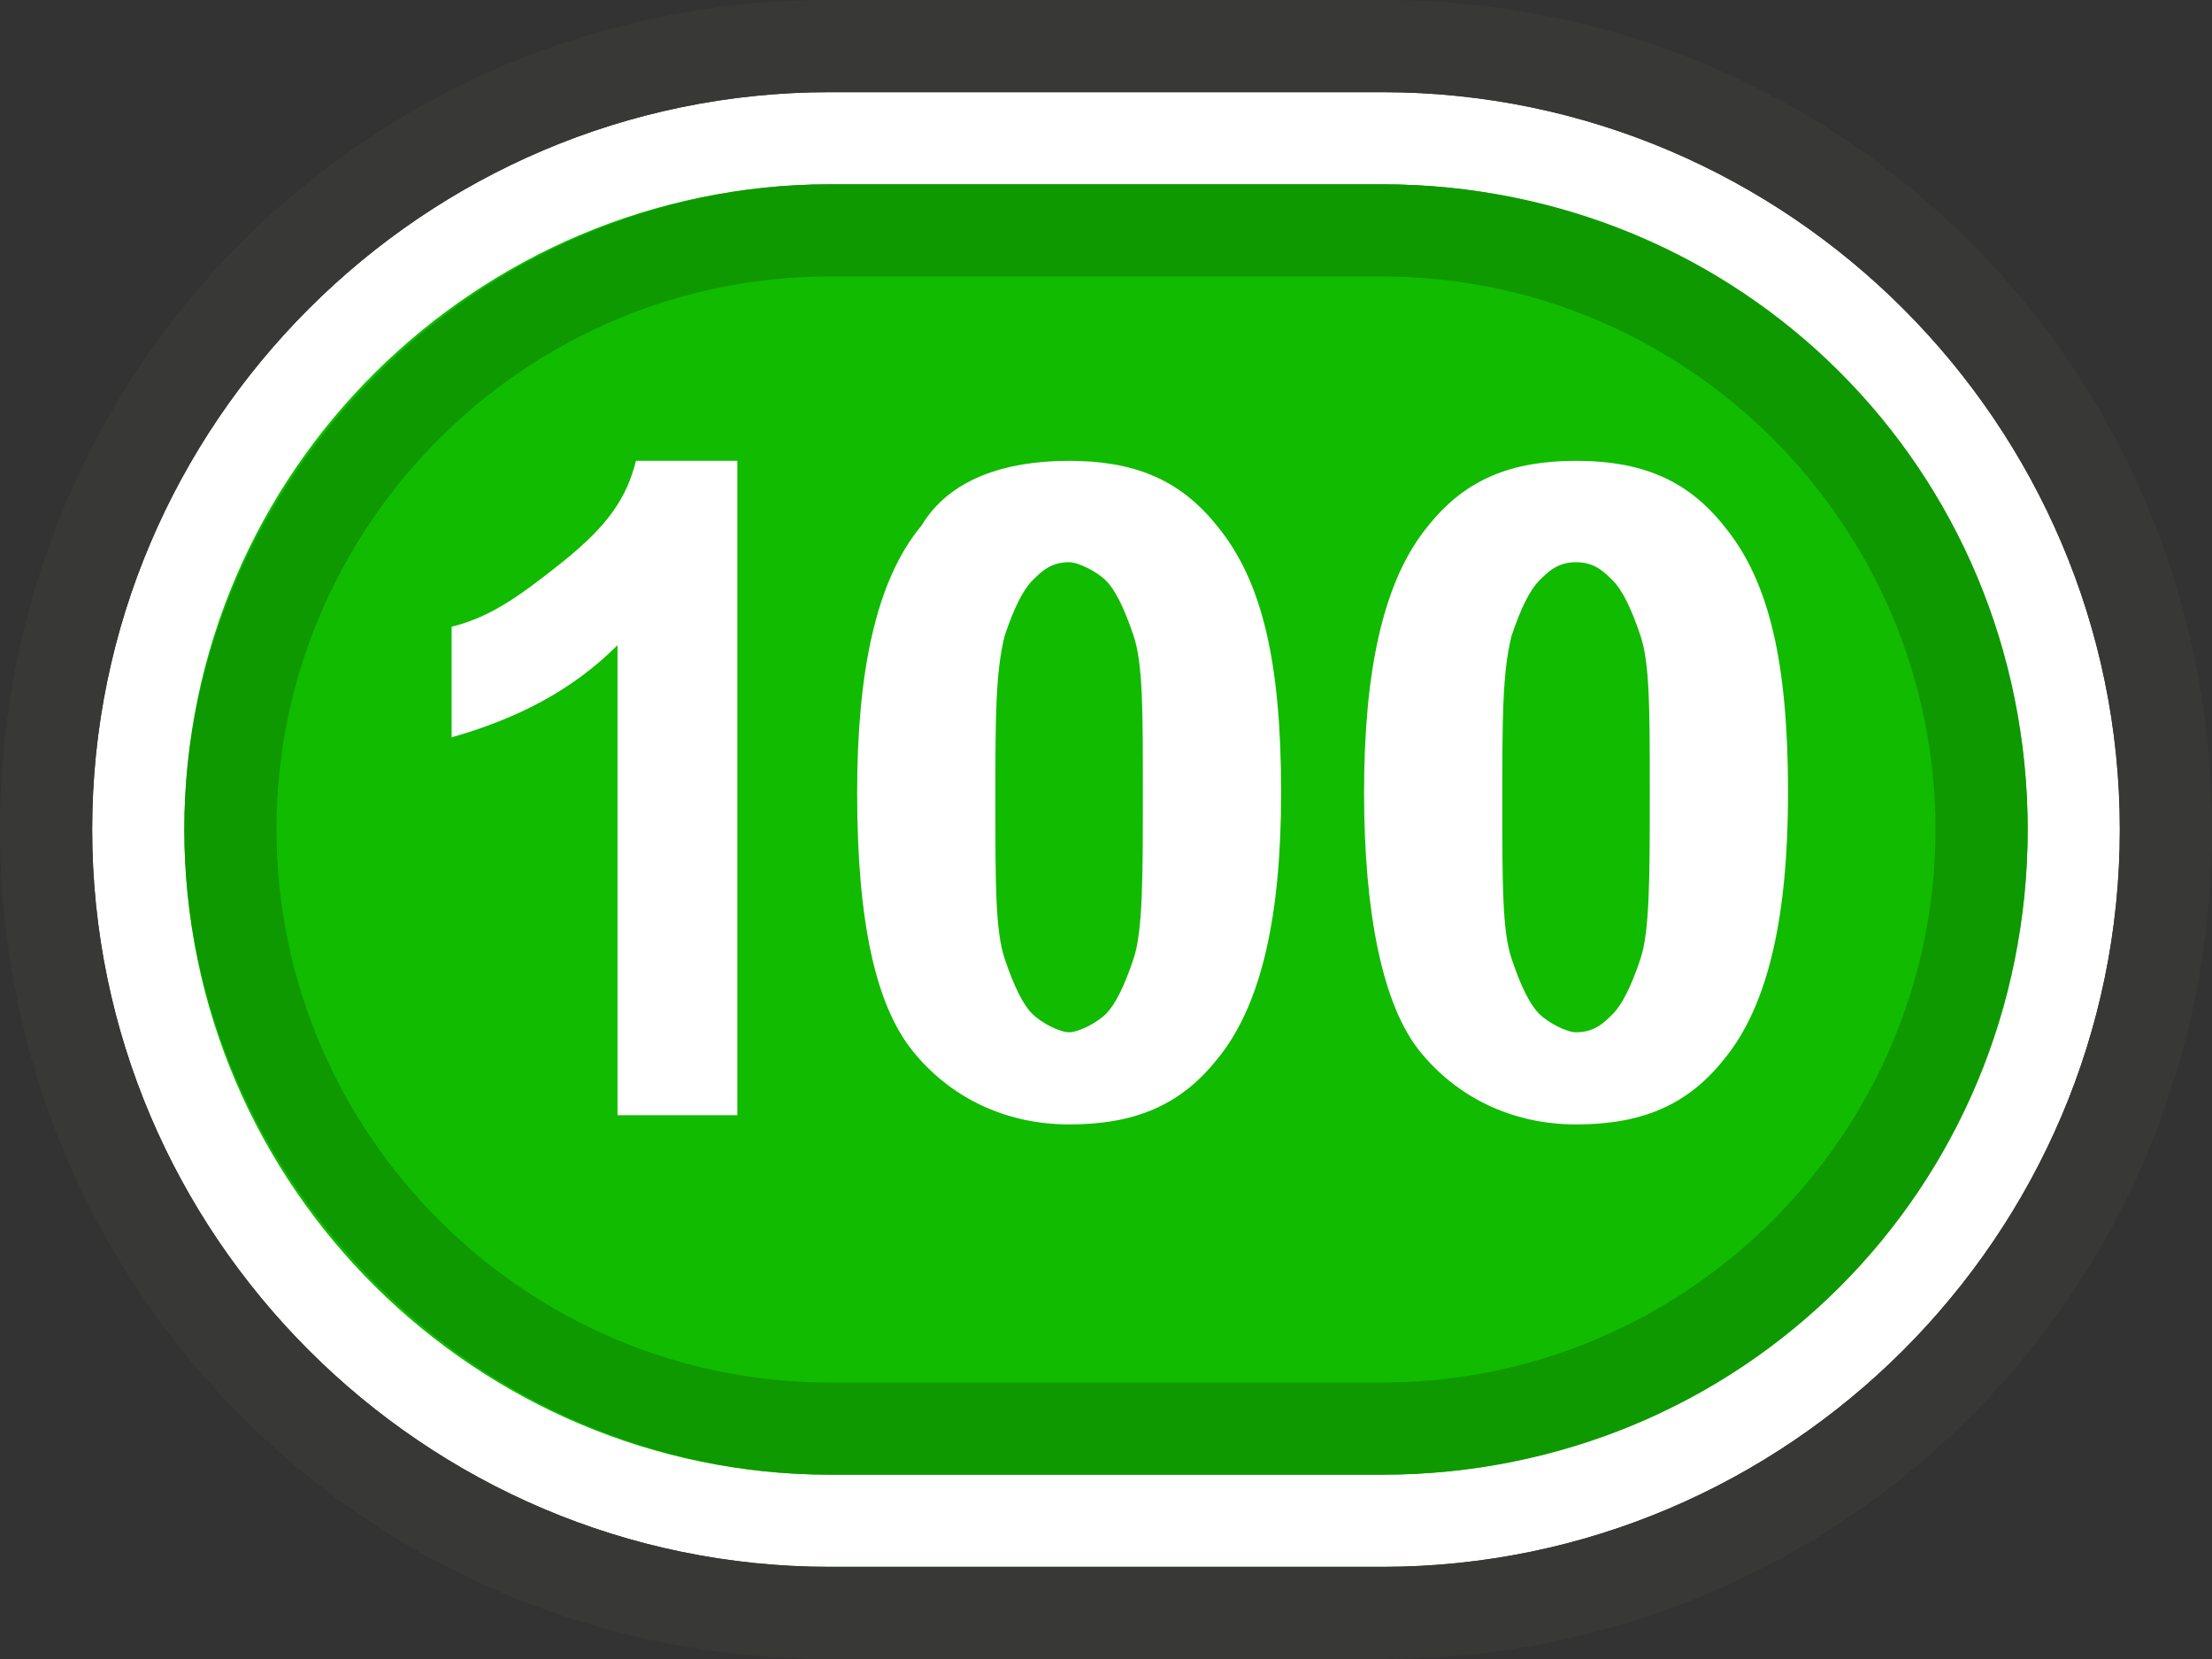 <?xml version="1.0" encoding="utf-8"?>
<!-- Generator: Adobe Illustrator 17.1.0, SVG Export Plug-In . SVG Version: 6.00 Build 0)  -->
<!DOCTYPE svg PUBLIC "-//W3C//DTD SVG 1.1//EN" "http://www.w3.org/Graphics/SVG/1.1/DTD/svg11.dtd">
<svg version="1.1" id="Layer_1" xmlns="http://www.w3.org/2000/svg" xmlns:xlink="http://www.w3.org/1999/xlink" x="0px" y="0px"
	 viewBox="0 0 24 18" style="enable-background:new 0 0 24 18;" xml:space="preserve">
<rect x="0" y="0" width="24" height="18" fill="#333333" stroke="none"/>
<style type="text/css">
	.st0{fill:#11BB00;}
	.st1{fill:#FFFFFF;}
	.st2{fill:#383836;}
	.st3{fill:#0E9900;}
</style>
<g>
	<g>
		<g>
			<path class="st0" d="M9,17c-4.1,0-7.5-3.4-7.5-7.5S4.9,2,9,2h6c4.1,0,7.5,3.4,7.5,7.5S19.1,17,15,17H9z"/>
			<path class="st1" d="M15,2c3.9,0,7,3.2,7,7s-3.1,7-7,7H9c-3.8,0-7-3.1-7-7s3.2-7,7-7H15 M15,1H9C4.6,1,1,4.6,1,9s3.6,8,8,8h6
				c4.4,0,8-3.6,8-8S19.4,1,15,1L15,1z"/>
		</g>
		<path class="st2" d="M15,1c4.4,0,8,3.6,8,8s-3.6,8-8,8H9c-4.4,0-8-3.6-8-8s3.6-8,8-8H15 M15,0H9C4,0,0,4,0,9s4,9,9,9h6
			c5,0,9-4,9-9S20,0,15,0L15,0z"/>
		<path class="st3" d="M15,3c3.3,0,6,2.7,6,6s-2.7,6-6,6H9c-3.3,0-6-2.7-6-6s2.7-6,6-6H15 M15,2H9C5.2,2,2,5.2,2,9s3.2,7,7,7h6
			c3.9,0,7-3.1,7-7S18.9,2,15,2L15,2z"/>
	</g>
	<g>
		<g>
			<path class="st1" d="M8,12.1H6.7V7C6.2,7.5,5.6,7.8,4.9,8V6.8c0.4-0.1,0.7-0.3,1.2-0.7S6.8,5.4,6.9,5H8V12.1z"/>
			<path class="st1" d="M11.6,5c0.7,0,1.2,0.2,1.6,0.7c0.5,0.6,0.7,1.5,0.7,2.9c0,1.3-0.2,2.3-0.7,2.9c-0.4,0.5-0.9,0.7-1.6,0.7
				c-0.7,0-1.3-0.3-1.7-0.8C9.5,10.9,9.3,10,9.3,8.6c0-1.3,0.2-2.3,0.7-2.9C10.3,5.2,10.9,5,11.6,5z M11.6,6.1
				c-0.2,0-0.3,0.1-0.4,0.2s-0.2,0.3-0.3,0.6c-0.1,0.4-0.1,0.9-0.1,1.8s0,1.4,0.1,1.7c0.1,0.3,0.2,0.5,0.3,0.6
				c0.1,0.1,0.3,0.2,0.4,0.2s0.3-0.1,0.4-0.2s0.2-0.3,0.3-0.6c0.1-0.3,0.1-0.9,0.1-1.8s0-1.4-0.1-1.7c-0.1-0.3-0.2-0.5-0.3-0.6
				C11.9,6.2,11.7,6.1,11.6,6.1z"/>
			<path class="st1" d="M17.1,5c0.7,0,1.2,0.2,1.6,0.7c0.5,0.6,0.7,1.5,0.7,2.9c0,1.3-0.2,2.3-0.7,2.9c-0.4,0.5-0.9,0.7-1.6,0.7
				c-0.7,0-1.3-0.3-1.7-0.8s-0.6-1.5-0.6-2.8c0-1.3,0.2-2.3,0.7-2.9C15.9,5.2,16.4,5,17.1,5z M17.1,6.1c-0.2,0-0.3,0.1-0.4,0.2
				c-0.1,0.1-0.2,0.3-0.3,0.6c-0.1,0.4-0.1,0.9-0.1,1.8s0,1.4,0.1,1.7c0.1,0.3,0.2,0.5,0.3,0.6c0.1,0.1,0.3,0.2,0.4,0.2
				c0.2,0,0.3-0.1,0.4-0.2c0.1-0.1,0.2-0.3,0.3-0.6c0.1-0.3,0.1-0.9,0.1-1.8s0-1.4-0.1-1.7s-0.2-0.5-0.3-0.6S17.3,6.1,17.1,6.1z"/>
		</g>
	</g>
</g>
<g>
</g>
<g>
</g>
<g>
</g>
<g>
</g>
<g>
</g>
<g>
</g>
<g>
</g>
<g>
</g>
<g>
</g>
<g>
</g>
<g>
</g>
<g>
</g>
<g>
</g>
<g>
</g>
<g>
</g>
</svg>
